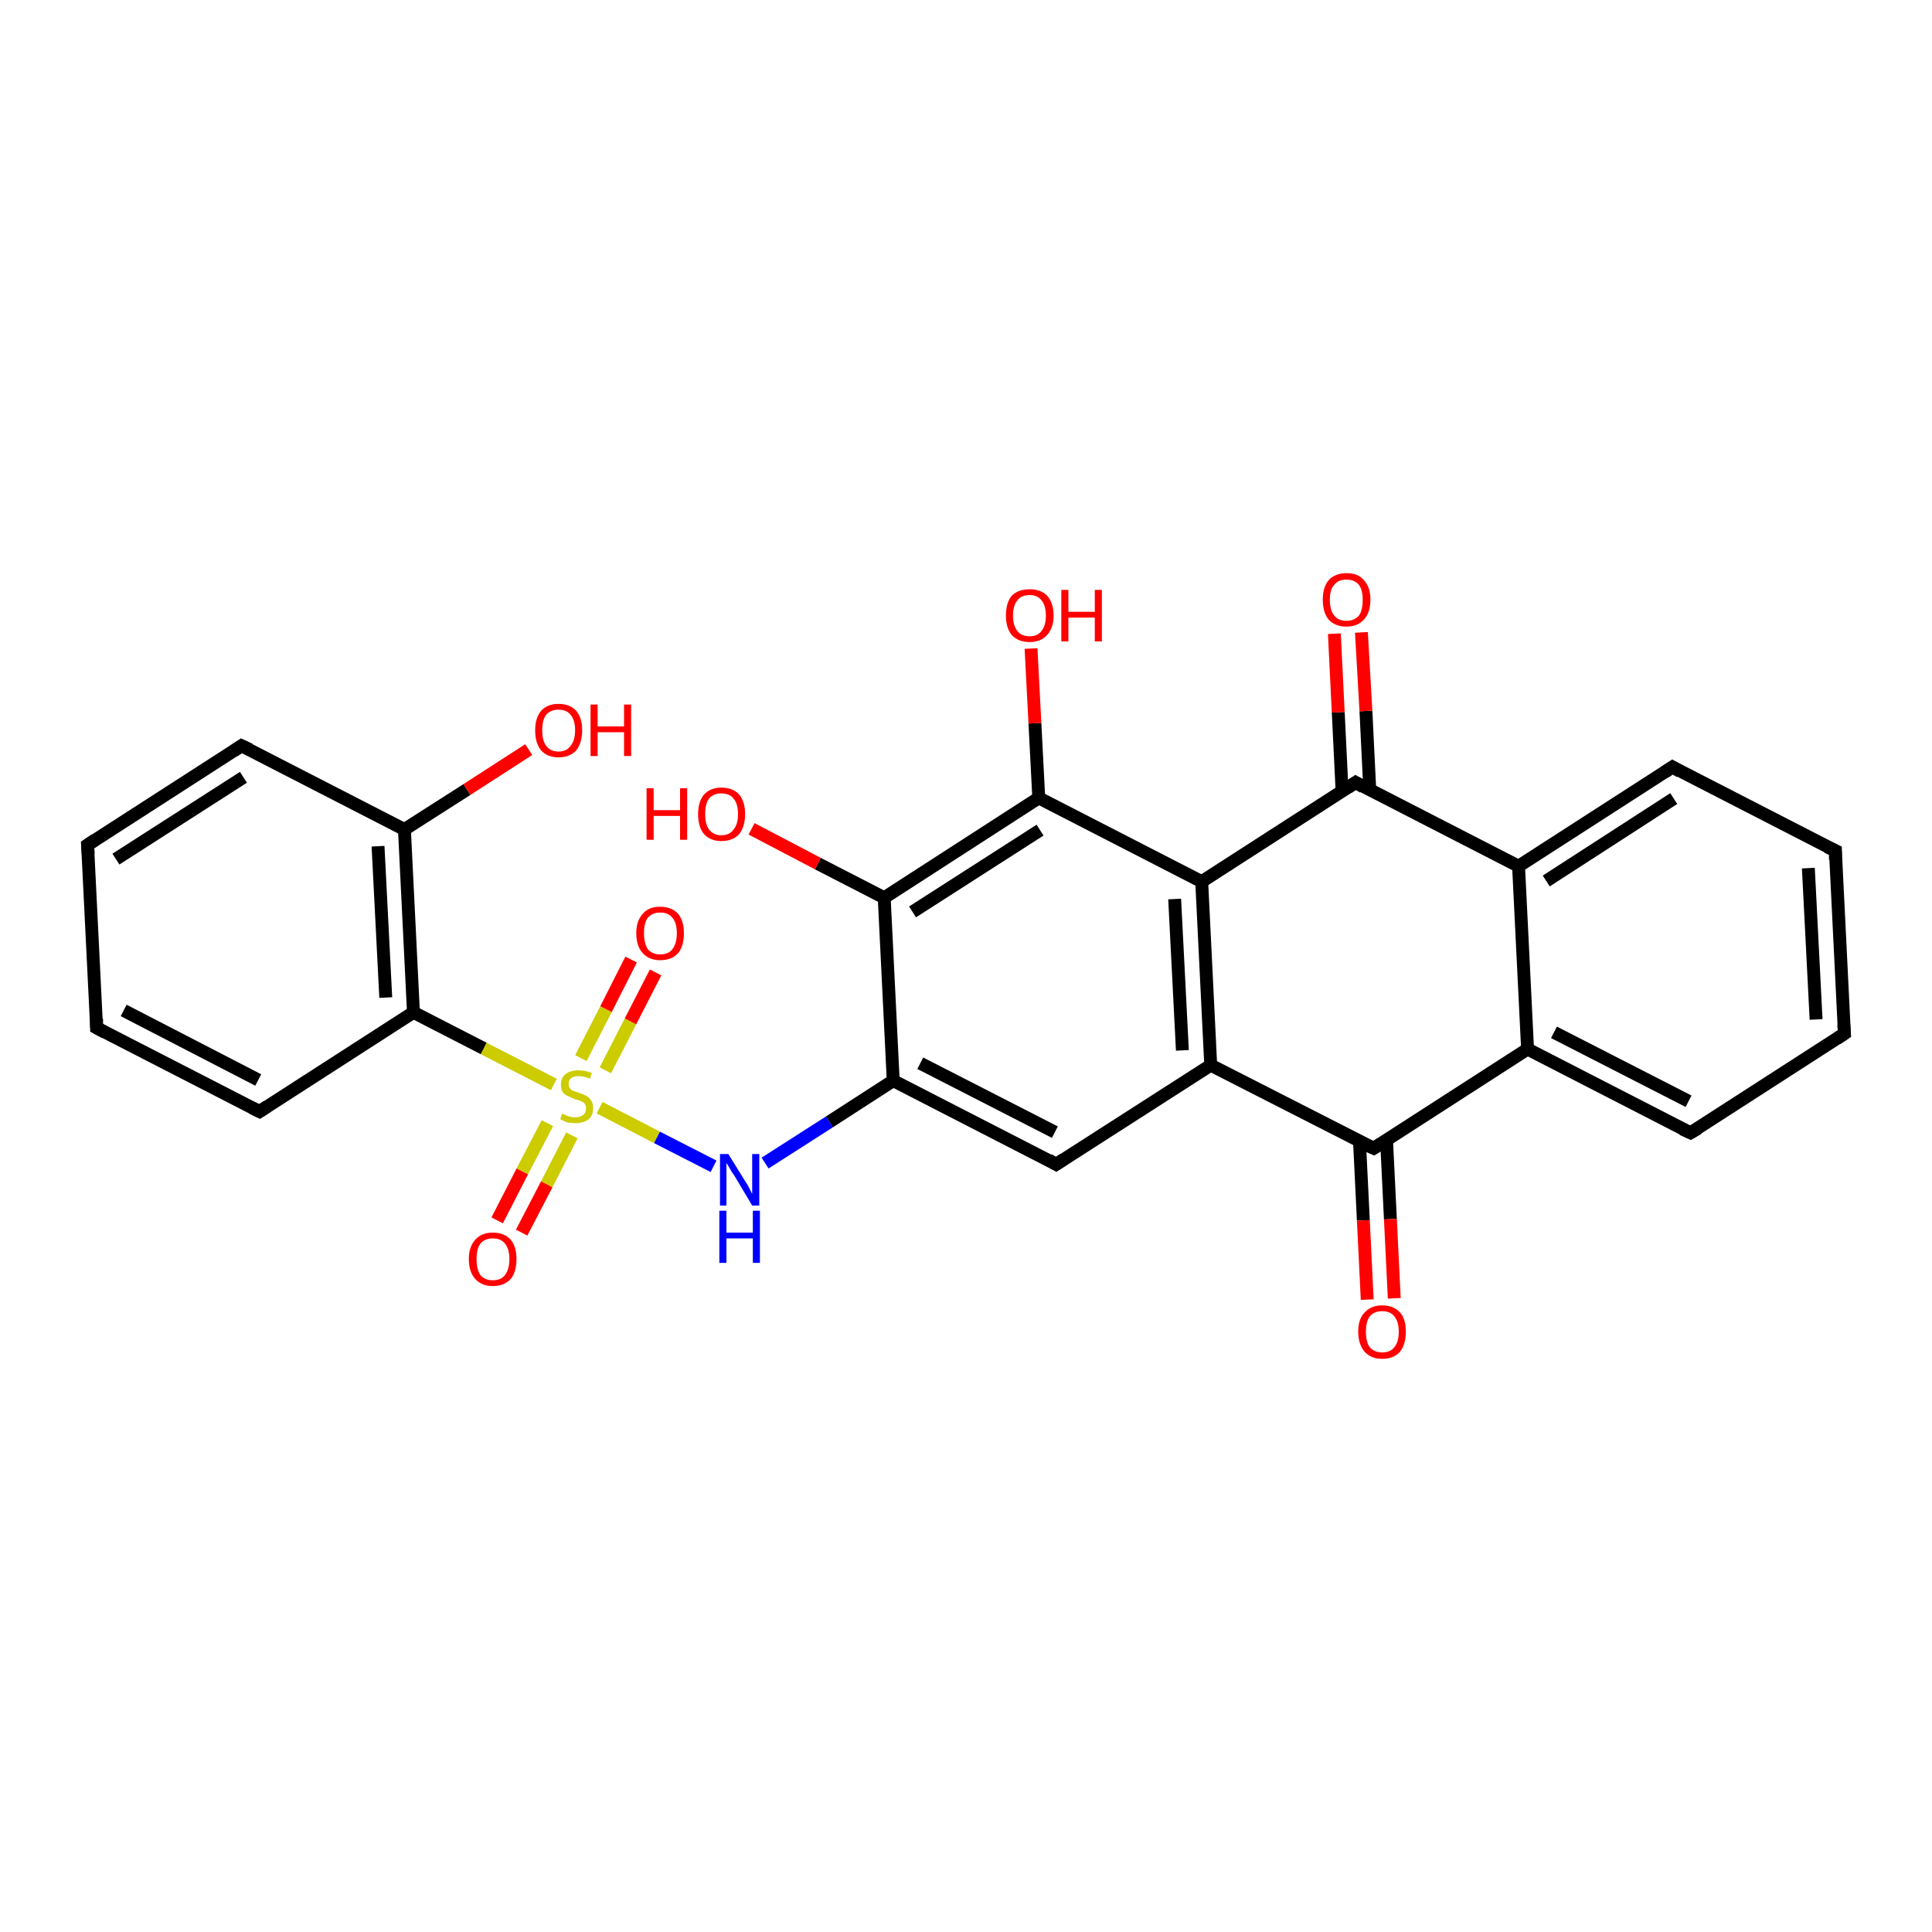 <?xml version='1.0' encoding='iso-8859-1'?>
<svg version='1.1' baseProfile='full'
              xmlns='http://www.w3.org/2000/svg'
                      xmlns:rdkit='http://www.rdkit.org/xml'
                      xmlns:xlink='http://www.w3.org/1999/xlink'
                  xml:space='preserve'
width='300px' height='300px' viewBox='0 0 300 300'>
<!-- END OF HEADER -->
<rect style='opacity:1.0;fill:#FFFFFF;stroke:none' width='300.0' height='300.0' x='0.0' y='0.0'> </rect>
<path class='bond-0 atom-0 atom-1' d='M 110.8,181.1 L 102.0,176.6' style='fill:none;fill-rule:evenodd;stroke:#0000FF;stroke-width:2.0px;stroke-linecap:butt;stroke-linejoin:miter;stroke-opacity:1' />
<path class='bond-0 atom-0 atom-1' d='M 102.0,176.6 L 93.1,172.0' style='fill:none;fill-rule:evenodd;stroke:#CCCC00;stroke-width:2.0px;stroke-linecap:butt;stroke-linejoin:miter;stroke-opacity:1' />
<path class='bond-1 atom-1 atom-2' d='M 94.0,166.2 L 97.9,158.6' style='fill:none;fill-rule:evenodd;stroke:#CCCC00;stroke-width:2.0px;stroke-linecap:butt;stroke-linejoin:miter;stroke-opacity:1' />
<path class='bond-1 atom-1 atom-2' d='M 97.9,158.6 L 101.8,151.0' style='fill:none;fill-rule:evenodd;stroke:#FF0000;stroke-width:2.0px;stroke-linecap:butt;stroke-linejoin:miter;stroke-opacity:1' />
<path class='bond-1 atom-1 atom-2' d='M 90.2,164.3 L 94.1,156.7' style='fill:none;fill-rule:evenodd;stroke:#CCCC00;stroke-width:2.0px;stroke-linecap:butt;stroke-linejoin:miter;stroke-opacity:1' />
<path class='bond-1 atom-1 atom-2' d='M 94.1,156.7 L 98.0,149.0' style='fill:none;fill-rule:evenodd;stroke:#FF0000;stroke-width:2.0px;stroke-linecap:butt;stroke-linejoin:miter;stroke-opacity:1' />
<path class='bond-2 atom-1 atom-3' d='M 85.0,174.4 L 81.1,181.9' style='fill:none;fill-rule:evenodd;stroke:#CCCC00;stroke-width:2.0px;stroke-linecap:butt;stroke-linejoin:miter;stroke-opacity:1' />
<path class='bond-2 atom-1 atom-3' d='M 81.1,181.9 L 77.2,189.5' style='fill:none;fill-rule:evenodd;stroke:#FF0000;stroke-width:2.0px;stroke-linecap:butt;stroke-linejoin:miter;stroke-opacity:1' />
<path class='bond-2 atom-1 atom-3' d='M 88.8,176.3 L 84.9,183.9' style='fill:none;fill-rule:evenodd;stroke:#CCCC00;stroke-width:2.0px;stroke-linecap:butt;stroke-linejoin:miter;stroke-opacity:1' />
<path class='bond-2 atom-1 atom-3' d='M 84.9,183.9 L 81.0,191.4' style='fill:none;fill-rule:evenodd;stroke:#FF0000;stroke-width:2.0px;stroke-linecap:butt;stroke-linejoin:miter;stroke-opacity:1' />
<path class='bond-3 atom-1 atom-4' d='M 86.0,168.4 L 75.1,162.8' style='fill:none;fill-rule:evenodd;stroke:#CCCC00;stroke-width:2.0px;stroke-linecap:butt;stroke-linejoin:miter;stroke-opacity:1' />
<path class='bond-3 atom-1 atom-4' d='M 75.1,162.8 L 64.2,157.2' style='fill:none;fill-rule:evenodd;stroke:#000000;stroke-width:2.0px;stroke-linecap:butt;stroke-linejoin:miter;stroke-opacity:1' />
<path class='bond-4 atom-4 atom-5' d='M 64.2,157.2 L 62.8,128.8' style='fill:none;fill-rule:evenodd;stroke:#000000;stroke-width:2.0px;stroke-linecap:butt;stroke-linejoin:miter;stroke-opacity:1' />
<path class='bond-4 atom-4 atom-5' d='M 59.9,154.9 L 58.7,131.4' style='fill:none;fill-rule:evenodd;stroke:#000000;stroke-width:2.0px;stroke-linecap:butt;stroke-linejoin:miter;stroke-opacity:1' />
<path class='bond-5 atom-5 atom-6' d='M 62.8,128.8 L 72.5,122.6' style='fill:none;fill-rule:evenodd;stroke:#000000;stroke-width:2.0px;stroke-linecap:butt;stroke-linejoin:miter;stroke-opacity:1' />
<path class='bond-5 atom-5 atom-6' d='M 72.5,122.6 L 82.1,116.4' style='fill:none;fill-rule:evenodd;stroke:#FF0000;stroke-width:2.0px;stroke-linecap:butt;stroke-linejoin:miter;stroke-opacity:1' />
<path class='bond-6 atom-5 atom-7' d='M 62.8,128.8 L 37.5,115.8' style='fill:none;fill-rule:evenodd;stroke:#000000;stroke-width:2.0px;stroke-linecap:butt;stroke-linejoin:miter;stroke-opacity:1' />
<path class='bond-7 atom-7 atom-8' d='M 37.5,115.8 L 13.6,131.2' style='fill:none;fill-rule:evenodd;stroke:#000000;stroke-width:2.0px;stroke-linecap:butt;stroke-linejoin:miter;stroke-opacity:1' />
<path class='bond-7 atom-7 atom-8' d='M 37.8,120.7 L 18.0,133.4' style='fill:none;fill-rule:evenodd;stroke:#000000;stroke-width:2.0px;stroke-linecap:butt;stroke-linejoin:miter;stroke-opacity:1' />
<path class='bond-8 atom-8 atom-9' d='M 13.6,131.2 L 15.0,159.6' style='fill:none;fill-rule:evenodd;stroke:#000000;stroke-width:2.0px;stroke-linecap:butt;stroke-linejoin:miter;stroke-opacity:1' />
<path class='bond-9 atom-9 atom-10' d='M 15.0,159.6 L 40.3,172.6' style='fill:none;fill-rule:evenodd;stroke:#000000;stroke-width:2.0px;stroke-linecap:butt;stroke-linejoin:miter;stroke-opacity:1' />
<path class='bond-9 atom-9 atom-10' d='M 19.2,156.9 L 40.1,167.7' style='fill:none;fill-rule:evenodd;stroke:#000000;stroke-width:2.0px;stroke-linecap:butt;stroke-linejoin:miter;stroke-opacity:1' />
<path class='bond-10 atom-0 atom-11' d='M 118.8,180.6 L 128.8,174.2' style='fill:none;fill-rule:evenodd;stroke:#0000FF;stroke-width:2.0px;stroke-linecap:butt;stroke-linejoin:miter;stroke-opacity:1' />
<path class='bond-10 atom-0 atom-11' d='M 128.8,174.2 L 138.7,167.8' style='fill:none;fill-rule:evenodd;stroke:#000000;stroke-width:2.0px;stroke-linecap:butt;stroke-linejoin:miter;stroke-opacity:1' />
<path class='bond-11 atom-11 atom-12' d='M 138.7,167.8 L 164.0,180.8' style='fill:none;fill-rule:evenodd;stroke:#000000;stroke-width:2.0px;stroke-linecap:butt;stroke-linejoin:miter;stroke-opacity:1' />
<path class='bond-11 atom-11 atom-12' d='M 142.9,165.1 L 163.8,175.8' style='fill:none;fill-rule:evenodd;stroke:#000000;stroke-width:2.0px;stroke-linecap:butt;stroke-linejoin:miter;stroke-opacity:1' />
<path class='bond-12 atom-12 atom-13' d='M 164.0,180.8 L 188.0,165.4' style='fill:none;fill-rule:evenodd;stroke:#000000;stroke-width:2.0px;stroke-linecap:butt;stroke-linejoin:miter;stroke-opacity:1' />
<path class='bond-13 atom-13 atom-14' d='M 188.0,165.4 L 213.3,178.3' style='fill:none;fill-rule:evenodd;stroke:#000000;stroke-width:2.0px;stroke-linecap:butt;stroke-linejoin:miter;stroke-opacity:1' />
<path class='bond-14 atom-14 atom-15' d='M 213.3,178.3 L 237.2,162.9' style='fill:none;fill-rule:evenodd;stroke:#000000;stroke-width:2.0px;stroke-linecap:butt;stroke-linejoin:miter;stroke-opacity:1' />
<path class='bond-15 atom-15 atom-16' d='M 237.2,162.9 L 262.5,175.9' style='fill:none;fill-rule:evenodd;stroke:#000000;stroke-width:2.0px;stroke-linecap:butt;stroke-linejoin:miter;stroke-opacity:1' />
<path class='bond-15 atom-15 atom-16' d='M 241.3,160.3 L 262.2,171.0' style='fill:none;fill-rule:evenodd;stroke:#000000;stroke-width:2.0px;stroke-linecap:butt;stroke-linejoin:miter;stroke-opacity:1' />
<path class='bond-16 atom-16 atom-17' d='M 262.5,175.9 L 286.4,160.5' style='fill:none;fill-rule:evenodd;stroke:#000000;stroke-width:2.0px;stroke-linecap:butt;stroke-linejoin:miter;stroke-opacity:1' />
<path class='bond-17 atom-17 atom-18' d='M 286.4,160.5 L 285.0,132.1' style='fill:none;fill-rule:evenodd;stroke:#000000;stroke-width:2.0px;stroke-linecap:butt;stroke-linejoin:miter;stroke-opacity:1' />
<path class='bond-17 atom-17 atom-18' d='M 282.0,158.3 L 280.8,134.8' style='fill:none;fill-rule:evenodd;stroke:#000000;stroke-width:2.0px;stroke-linecap:butt;stroke-linejoin:miter;stroke-opacity:1' />
<path class='bond-18 atom-18 atom-19' d='M 285.0,132.1 L 259.7,119.1' style='fill:none;fill-rule:evenodd;stroke:#000000;stroke-width:2.0px;stroke-linecap:butt;stroke-linejoin:miter;stroke-opacity:1' />
<path class='bond-19 atom-19 atom-20' d='M 259.7,119.1 L 235.8,134.5' style='fill:none;fill-rule:evenodd;stroke:#000000;stroke-width:2.0px;stroke-linecap:butt;stroke-linejoin:miter;stroke-opacity:1' />
<path class='bond-19 atom-19 atom-20' d='M 259.9,124.0 L 240.1,136.8' style='fill:none;fill-rule:evenodd;stroke:#000000;stroke-width:2.0px;stroke-linecap:butt;stroke-linejoin:miter;stroke-opacity:1' />
<path class='bond-20 atom-20 atom-21' d='M 235.8,134.5 L 210.5,121.5' style='fill:none;fill-rule:evenodd;stroke:#000000;stroke-width:2.0px;stroke-linecap:butt;stroke-linejoin:miter;stroke-opacity:1' />
<path class='bond-21 atom-21 atom-22' d='M 210.5,121.5 L 186.6,136.9' style='fill:none;fill-rule:evenodd;stroke:#000000;stroke-width:2.0px;stroke-linecap:butt;stroke-linejoin:miter;stroke-opacity:1' />
<path class='bond-22 atom-22 atom-23' d='M 186.6,136.9 L 161.3,123.9' style='fill:none;fill-rule:evenodd;stroke:#000000;stroke-width:2.0px;stroke-linecap:butt;stroke-linejoin:miter;stroke-opacity:1' />
<path class='bond-23 atom-23 atom-24' d='M 161.3,123.9 L 137.3,139.4' style='fill:none;fill-rule:evenodd;stroke:#000000;stroke-width:2.0px;stroke-linecap:butt;stroke-linejoin:miter;stroke-opacity:1' />
<path class='bond-23 atom-23 atom-24' d='M 161.5,128.9 L 141.7,141.6' style='fill:none;fill-rule:evenodd;stroke:#000000;stroke-width:2.0px;stroke-linecap:butt;stroke-linejoin:miter;stroke-opacity:1' />
<path class='bond-24 atom-24 atom-25' d='M 137.3,139.4 L 127.0,134.1' style='fill:none;fill-rule:evenodd;stroke:#000000;stroke-width:2.0px;stroke-linecap:butt;stroke-linejoin:miter;stroke-opacity:1' />
<path class='bond-24 atom-24 atom-25' d='M 127.0,134.1 L 116.7,128.7' style='fill:none;fill-rule:evenodd;stroke:#FF0000;stroke-width:2.0px;stroke-linecap:butt;stroke-linejoin:miter;stroke-opacity:1' />
<path class='bond-25 atom-23 atom-26' d='M 161.3,123.9 L 160.7,112.3' style='fill:none;fill-rule:evenodd;stroke:#000000;stroke-width:2.0px;stroke-linecap:butt;stroke-linejoin:miter;stroke-opacity:1' />
<path class='bond-25 atom-23 atom-26' d='M 160.7,112.3 L 160.1,100.7' style='fill:none;fill-rule:evenodd;stroke:#FF0000;stroke-width:2.0px;stroke-linecap:butt;stroke-linejoin:miter;stroke-opacity:1' />
<path class='bond-26 atom-21 atom-27' d='M 212.7,122.7 L 212.1,110.4' style='fill:none;fill-rule:evenodd;stroke:#000000;stroke-width:2.0px;stroke-linecap:butt;stroke-linejoin:miter;stroke-opacity:1' />
<path class='bond-26 atom-21 atom-27' d='M 212.1,110.4 L 211.4,98.2' style='fill:none;fill-rule:evenodd;stroke:#FF0000;stroke-width:2.0px;stroke-linecap:butt;stroke-linejoin:miter;stroke-opacity:1' />
<path class='bond-26 atom-21 atom-27' d='M 208.4,122.9 L 207.8,110.6' style='fill:none;fill-rule:evenodd;stroke:#000000;stroke-width:2.0px;stroke-linecap:butt;stroke-linejoin:miter;stroke-opacity:1' />
<path class='bond-26 atom-21 atom-27' d='M 207.8,110.6 L 207.2,98.4' style='fill:none;fill-rule:evenodd;stroke:#FF0000;stroke-width:2.0px;stroke-linecap:butt;stroke-linejoin:miter;stroke-opacity:1' />
<path class='bond-27 atom-14 atom-28' d='M 211.1,177.2 L 211.7,189.5' style='fill:none;fill-rule:evenodd;stroke:#000000;stroke-width:2.0px;stroke-linecap:butt;stroke-linejoin:miter;stroke-opacity:1' />
<path class='bond-27 atom-14 atom-28' d='M 211.7,189.5 L 212.3,201.8' style='fill:none;fill-rule:evenodd;stroke:#FF0000;stroke-width:2.0px;stroke-linecap:butt;stroke-linejoin:miter;stroke-opacity:1' />
<path class='bond-27 atom-14 atom-28' d='M 215.3,177.0 L 215.9,189.3' style='fill:none;fill-rule:evenodd;stroke:#000000;stroke-width:2.0px;stroke-linecap:butt;stroke-linejoin:miter;stroke-opacity:1' />
<path class='bond-27 atom-14 atom-28' d='M 215.9,189.3 L 216.5,201.6' style='fill:none;fill-rule:evenodd;stroke:#FF0000;stroke-width:2.0px;stroke-linecap:butt;stroke-linejoin:miter;stroke-opacity:1' />
<path class='bond-28 atom-10 atom-4' d='M 40.3,172.6 L 64.2,157.2' style='fill:none;fill-rule:evenodd;stroke:#000000;stroke-width:2.0px;stroke-linecap:butt;stroke-linejoin:miter;stroke-opacity:1' />
<path class='bond-29 atom-20 atom-15' d='M 235.8,134.5 L 237.2,162.9' style='fill:none;fill-rule:evenodd;stroke:#000000;stroke-width:2.0px;stroke-linecap:butt;stroke-linejoin:miter;stroke-opacity:1' />
<path class='bond-30 atom-22 atom-13' d='M 186.6,136.9 L 188.0,165.4' style='fill:none;fill-rule:evenodd;stroke:#000000;stroke-width:2.0px;stroke-linecap:butt;stroke-linejoin:miter;stroke-opacity:1' />
<path class='bond-30 atom-22 atom-13' d='M 182.4,139.6 L 183.6,163.1' style='fill:none;fill-rule:evenodd;stroke:#000000;stroke-width:2.0px;stroke-linecap:butt;stroke-linejoin:miter;stroke-opacity:1' />
<path class='bond-31 atom-24 atom-11' d='M 137.3,139.4 L 138.7,167.8' style='fill:none;fill-rule:evenodd;stroke:#000000;stroke-width:2.0px;stroke-linecap:butt;stroke-linejoin:miter;stroke-opacity:1' />
<path d='M 38.8,116.4 L 37.5,115.8 L 36.3,116.6' style='fill:none;stroke:#000000;stroke-width:2.0px;stroke-linecap:butt;stroke-linejoin:miter;stroke-opacity:1;' />
<path d='M 14.8,130.4 L 13.6,131.2 L 13.7,132.6' style='fill:none;stroke:#000000;stroke-width:2.0px;stroke-linecap:butt;stroke-linejoin:miter;stroke-opacity:1;' />
<path d='M 15.0,158.2 L 15.0,159.6 L 16.3,160.3' style='fill:none;stroke:#000000;stroke-width:2.0px;stroke-linecap:butt;stroke-linejoin:miter;stroke-opacity:1;' />
<path d='M 39.1,172.0 L 40.3,172.6 L 41.5,171.8' style='fill:none;stroke:#000000;stroke-width:2.0px;stroke-linecap:butt;stroke-linejoin:miter;stroke-opacity:1;' />
<path d='M 162.8,180.1 L 164.0,180.8 L 165.2,180.0' style='fill:none;stroke:#000000;stroke-width:2.0px;stroke-linecap:butt;stroke-linejoin:miter;stroke-opacity:1;' />
<path d='M 212.0,177.7 L 213.3,178.3 L 214.4,177.6' style='fill:none;stroke:#000000;stroke-width:2.0px;stroke-linecap:butt;stroke-linejoin:miter;stroke-opacity:1;' />
<path d='M 261.2,175.3 L 262.5,175.9 L 263.7,175.2' style='fill:none;stroke:#000000;stroke-width:2.0px;stroke-linecap:butt;stroke-linejoin:miter;stroke-opacity:1;' />
<path d='M 285.2,161.3 L 286.4,160.5 L 286.3,159.1' style='fill:none;stroke:#000000;stroke-width:2.0px;stroke-linecap:butt;stroke-linejoin:miter;stroke-opacity:1;' />
<path d='M 285.0,133.5 L 285.0,132.1 L 283.7,131.5' style='fill:none;stroke:#000000;stroke-width:2.0px;stroke-linecap:butt;stroke-linejoin:miter;stroke-opacity:1;' />
<path d='M 260.9,119.8 L 259.7,119.1 L 258.5,119.9' style='fill:none;stroke:#000000;stroke-width:2.0px;stroke-linecap:butt;stroke-linejoin:miter;stroke-opacity:1;' />
<path d='M 211.7,122.2 L 210.5,121.5 L 209.3,122.3' style='fill:none;stroke:#000000;stroke-width:2.0px;stroke-linecap:butt;stroke-linejoin:miter;stroke-opacity:1;' />
<path class='atom-0' d='M 113.1 179.2
L 115.7 183.4
Q 116.0 183.8, 116.4 184.6
Q 116.8 185.4, 116.8 185.4
L 116.8 179.2
L 117.9 179.2
L 117.9 187.2
L 116.8 187.2
L 114.0 182.5
Q 113.6 182.0, 113.3 181.4
Q 112.9 180.7, 112.8 180.6
L 112.8 187.2
L 111.8 187.2
L 111.8 179.2
L 113.1 179.2
' fill='#0000FF'/>
<path class='atom-0' d='M 111.7 188.0
L 112.8 188.0
L 112.8 191.4
L 116.9 191.4
L 116.9 188.0
L 118.0 188.0
L 118.0 196.1
L 116.9 196.1
L 116.9 192.3
L 112.8 192.3
L 112.8 196.1
L 111.7 196.1
L 111.7 188.0
' fill='#0000FF'/>
<path class='atom-1' d='M 87.3 172.9
Q 87.4 173.0, 87.7 173.1
Q 88.1 173.3, 88.5 173.4
Q 88.9 173.5, 89.3 173.5
Q 90.1 173.5, 90.6 173.1
Q 91.0 172.8, 91.0 172.1
Q 91.0 171.7, 90.8 171.4
Q 90.6 171.1, 90.2 171.0
Q 89.9 170.8, 89.3 170.7
Q 88.6 170.4, 88.2 170.2
Q 87.7 170.0, 87.4 169.6
Q 87.1 169.2, 87.1 168.4
Q 87.1 167.4, 87.8 166.8
Q 88.5 166.2, 89.9 166.2
Q 90.8 166.2, 91.9 166.6
L 91.6 167.5
Q 90.6 167.1, 89.9 167.1
Q 89.1 167.1, 88.7 167.4
Q 88.3 167.7, 88.3 168.3
Q 88.3 168.7, 88.5 169.0
Q 88.7 169.3, 89.0 169.4
Q 89.4 169.5, 89.9 169.7
Q 90.6 169.9, 91.1 170.2
Q 91.5 170.4, 91.8 170.9
Q 92.1 171.3, 92.1 172.1
Q 92.1 173.2, 91.4 173.8
Q 90.6 174.4, 89.4 174.4
Q 88.7 174.4, 88.1 174.3
Q 87.6 174.1, 87.0 173.8
L 87.3 172.9
' fill='#CCCC00'/>
<path class='atom-2' d='M 98.8 144.9
Q 98.8 143.0, 99.8 141.9
Q 100.7 140.8, 102.5 140.8
Q 104.3 140.8, 105.3 141.9
Q 106.2 143.0, 106.2 144.9
Q 106.2 146.9, 105.3 148.0
Q 104.3 149.1, 102.5 149.1
Q 100.8 149.1, 99.8 148.0
Q 98.8 146.9, 98.8 144.9
M 102.5 148.2
Q 103.8 148.2, 104.4 147.4
Q 105.1 146.5, 105.1 144.9
Q 105.1 143.3, 104.4 142.5
Q 103.8 141.7, 102.5 141.7
Q 101.3 141.7, 100.6 142.5
Q 100.0 143.3, 100.0 144.9
Q 100.0 146.5, 100.6 147.4
Q 101.3 148.2, 102.5 148.2
' fill='#FF0000'/>
<path class='atom-3' d='M 72.8 195.5
Q 72.8 193.6, 73.8 192.5
Q 74.8 191.4, 76.5 191.4
Q 78.3 191.4, 79.3 192.5
Q 80.2 193.6, 80.2 195.5
Q 80.2 197.5, 79.3 198.6
Q 78.3 199.7, 76.5 199.7
Q 74.8 199.7, 73.8 198.6
Q 72.8 197.5, 72.8 195.5
M 76.5 198.8
Q 77.8 198.8, 78.4 198.0
Q 79.1 197.1, 79.1 195.5
Q 79.1 193.9, 78.4 193.1
Q 77.8 192.3, 76.5 192.3
Q 75.3 192.3, 74.6 193.1
Q 74.0 193.9, 74.0 195.5
Q 74.0 197.1, 74.6 198.0
Q 75.3 198.8, 76.5 198.8
' fill='#FF0000'/>
<path class='atom-6' d='M 83.1 113.4
Q 83.1 111.5, 84.0 110.4
Q 85.0 109.3, 86.7 109.3
Q 88.5 109.3, 89.5 110.4
Q 90.4 111.5, 90.4 113.4
Q 90.4 115.3, 89.5 116.5
Q 88.5 117.6, 86.7 117.6
Q 85.0 117.6, 84.0 116.5
Q 83.1 115.4, 83.1 113.4
M 86.7 116.7
Q 88.0 116.7, 88.6 115.8
Q 89.3 115.0, 89.3 113.4
Q 89.3 111.8, 88.6 111.0
Q 88.0 110.2, 86.7 110.2
Q 85.5 110.2, 84.8 111.0
Q 84.2 111.8, 84.2 113.4
Q 84.2 115.0, 84.8 115.8
Q 85.5 116.7, 86.7 116.7
' fill='#FF0000'/>
<path class='atom-6' d='M 91.7 109.4
L 92.8 109.4
L 92.8 112.8
L 96.9 112.8
L 96.9 109.4
L 98.0 109.4
L 98.0 117.4
L 96.9 117.4
L 96.9 113.7
L 92.8 113.7
L 92.8 117.4
L 91.7 117.4
L 91.7 109.4
' fill='#FF0000'/>
<path class='atom-25' d='M 100.4 122.4
L 101.5 122.4
L 101.5 125.8
L 105.6 125.8
L 105.6 122.4
L 106.7 122.4
L 106.7 130.4
L 105.6 130.4
L 105.6 126.7
L 101.5 126.7
L 101.5 130.4
L 100.4 130.4
L 100.4 122.4
' fill='#FF0000'/>
<path class='atom-25' d='M 108.4 126.4
Q 108.4 124.5, 109.3 123.4
Q 110.3 122.3, 112.0 122.3
Q 113.8 122.3, 114.8 123.4
Q 115.7 124.5, 115.7 126.4
Q 115.7 128.3, 114.8 129.5
Q 113.8 130.6, 112.0 130.6
Q 110.3 130.6, 109.3 129.5
Q 108.4 128.4, 108.4 126.4
M 112.0 129.7
Q 113.3 129.7, 113.9 128.8
Q 114.6 128.0, 114.6 126.4
Q 114.6 124.8, 113.9 124.0
Q 113.3 123.2, 112.0 123.2
Q 110.8 123.2, 110.1 124.0
Q 109.5 124.8, 109.5 126.4
Q 109.5 128.0, 110.1 128.8
Q 110.8 129.7, 112.0 129.7
' fill='#FF0000'/>
<path class='atom-26' d='M 156.2 95.6
Q 156.2 93.6, 157.1 92.5
Q 158.1 91.5, 159.9 91.5
Q 161.6 91.5, 162.6 92.5
Q 163.6 93.6, 163.6 95.6
Q 163.6 97.5, 162.6 98.6
Q 161.6 99.7, 159.9 99.7
Q 158.1 99.7, 157.1 98.6
Q 156.2 97.5, 156.2 95.6
M 159.9 98.8
Q 161.1 98.8, 161.7 98.0
Q 162.4 97.2, 162.4 95.6
Q 162.4 94.0, 161.7 93.2
Q 161.1 92.4, 159.9 92.4
Q 158.6 92.4, 158.0 93.2
Q 157.3 94.0, 157.3 95.6
Q 157.3 97.2, 158.0 98.0
Q 158.6 98.8, 159.9 98.8
' fill='#FF0000'/>
<path class='atom-26' d='M 164.8 91.6
L 165.9 91.6
L 165.9 95.0
L 170.0 95.0
L 170.0 91.6
L 171.1 91.6
L 171.1 99.6
L 170.0 99.6
L 170.0 95.9
L 165.9 95.9
L 165.9 99.6
L 164.8 99.6
L 164.8 91.6
' fill='#FF0000'/>
<path class='atom-27' d='M 205.4 93.1
Q 205.4 91.2, 206.3 90.1
Q 207.3 89.0, 209.1 89.0
Q 210.9 89.0, 211.8 90.1
Q 212.8 91.2, 212.8 93.1
Q 212.8 95.1, 211.8 96.2
Q 210.8 97.3, 209.1 97.3
Q 207.3 97.3, 206.3 96.2
Q 205.4 95.1, 205.4 93.1
M 209.1 96.4
Q 210.3 96.4, 211.0 95.6
Q 211.6 94.8, 211.6 93.1
Q 211.6 91.6, 211.0 90.8
Q 210.3 90.0, 209.1 90.0
Q 207.8 90.0, 207.2 90.8
Q 206.5 91.5, 206.5 93.1
Q 206.5 94.8, 207.2 95.6
Q 207.8 96.4, 209.1 96.4
' fill='#FF0000'/>
<path class='atom-28' d='M 210.9 206.8
Q 210.9 204.8, 211.9 203.8
Q 212.9 202.7, 214.6 202.7
Q 216.4 202.7, 217.4 203.8
Q 218.3 204.8, 218.3 206.8
Q 218.3 208.7, 217.4 209.9
Q 216.4 211.0, 214.6 211.0
Q 212.9 211.0, 211.9 209.9
Q 210.9 208.7, 210.9 206.8
M 214.6 210.0
Q 215.9 210.0, 216.5 209.2
Q 217.2 208.4, 217.2 206.8
Q 217.2 205.2, 216.5 204.4
Q 215.9 203.6, 214.6 203.6
Q 213.4 203.6, 212.7 204.4
Q 212.1 205.2, 212.1 206.8
Q 212.1 208.4, 212.7 209.2
Q 213.4 210.0, 214.6 210.0
' fill='#FF0000'/>
</svg>
